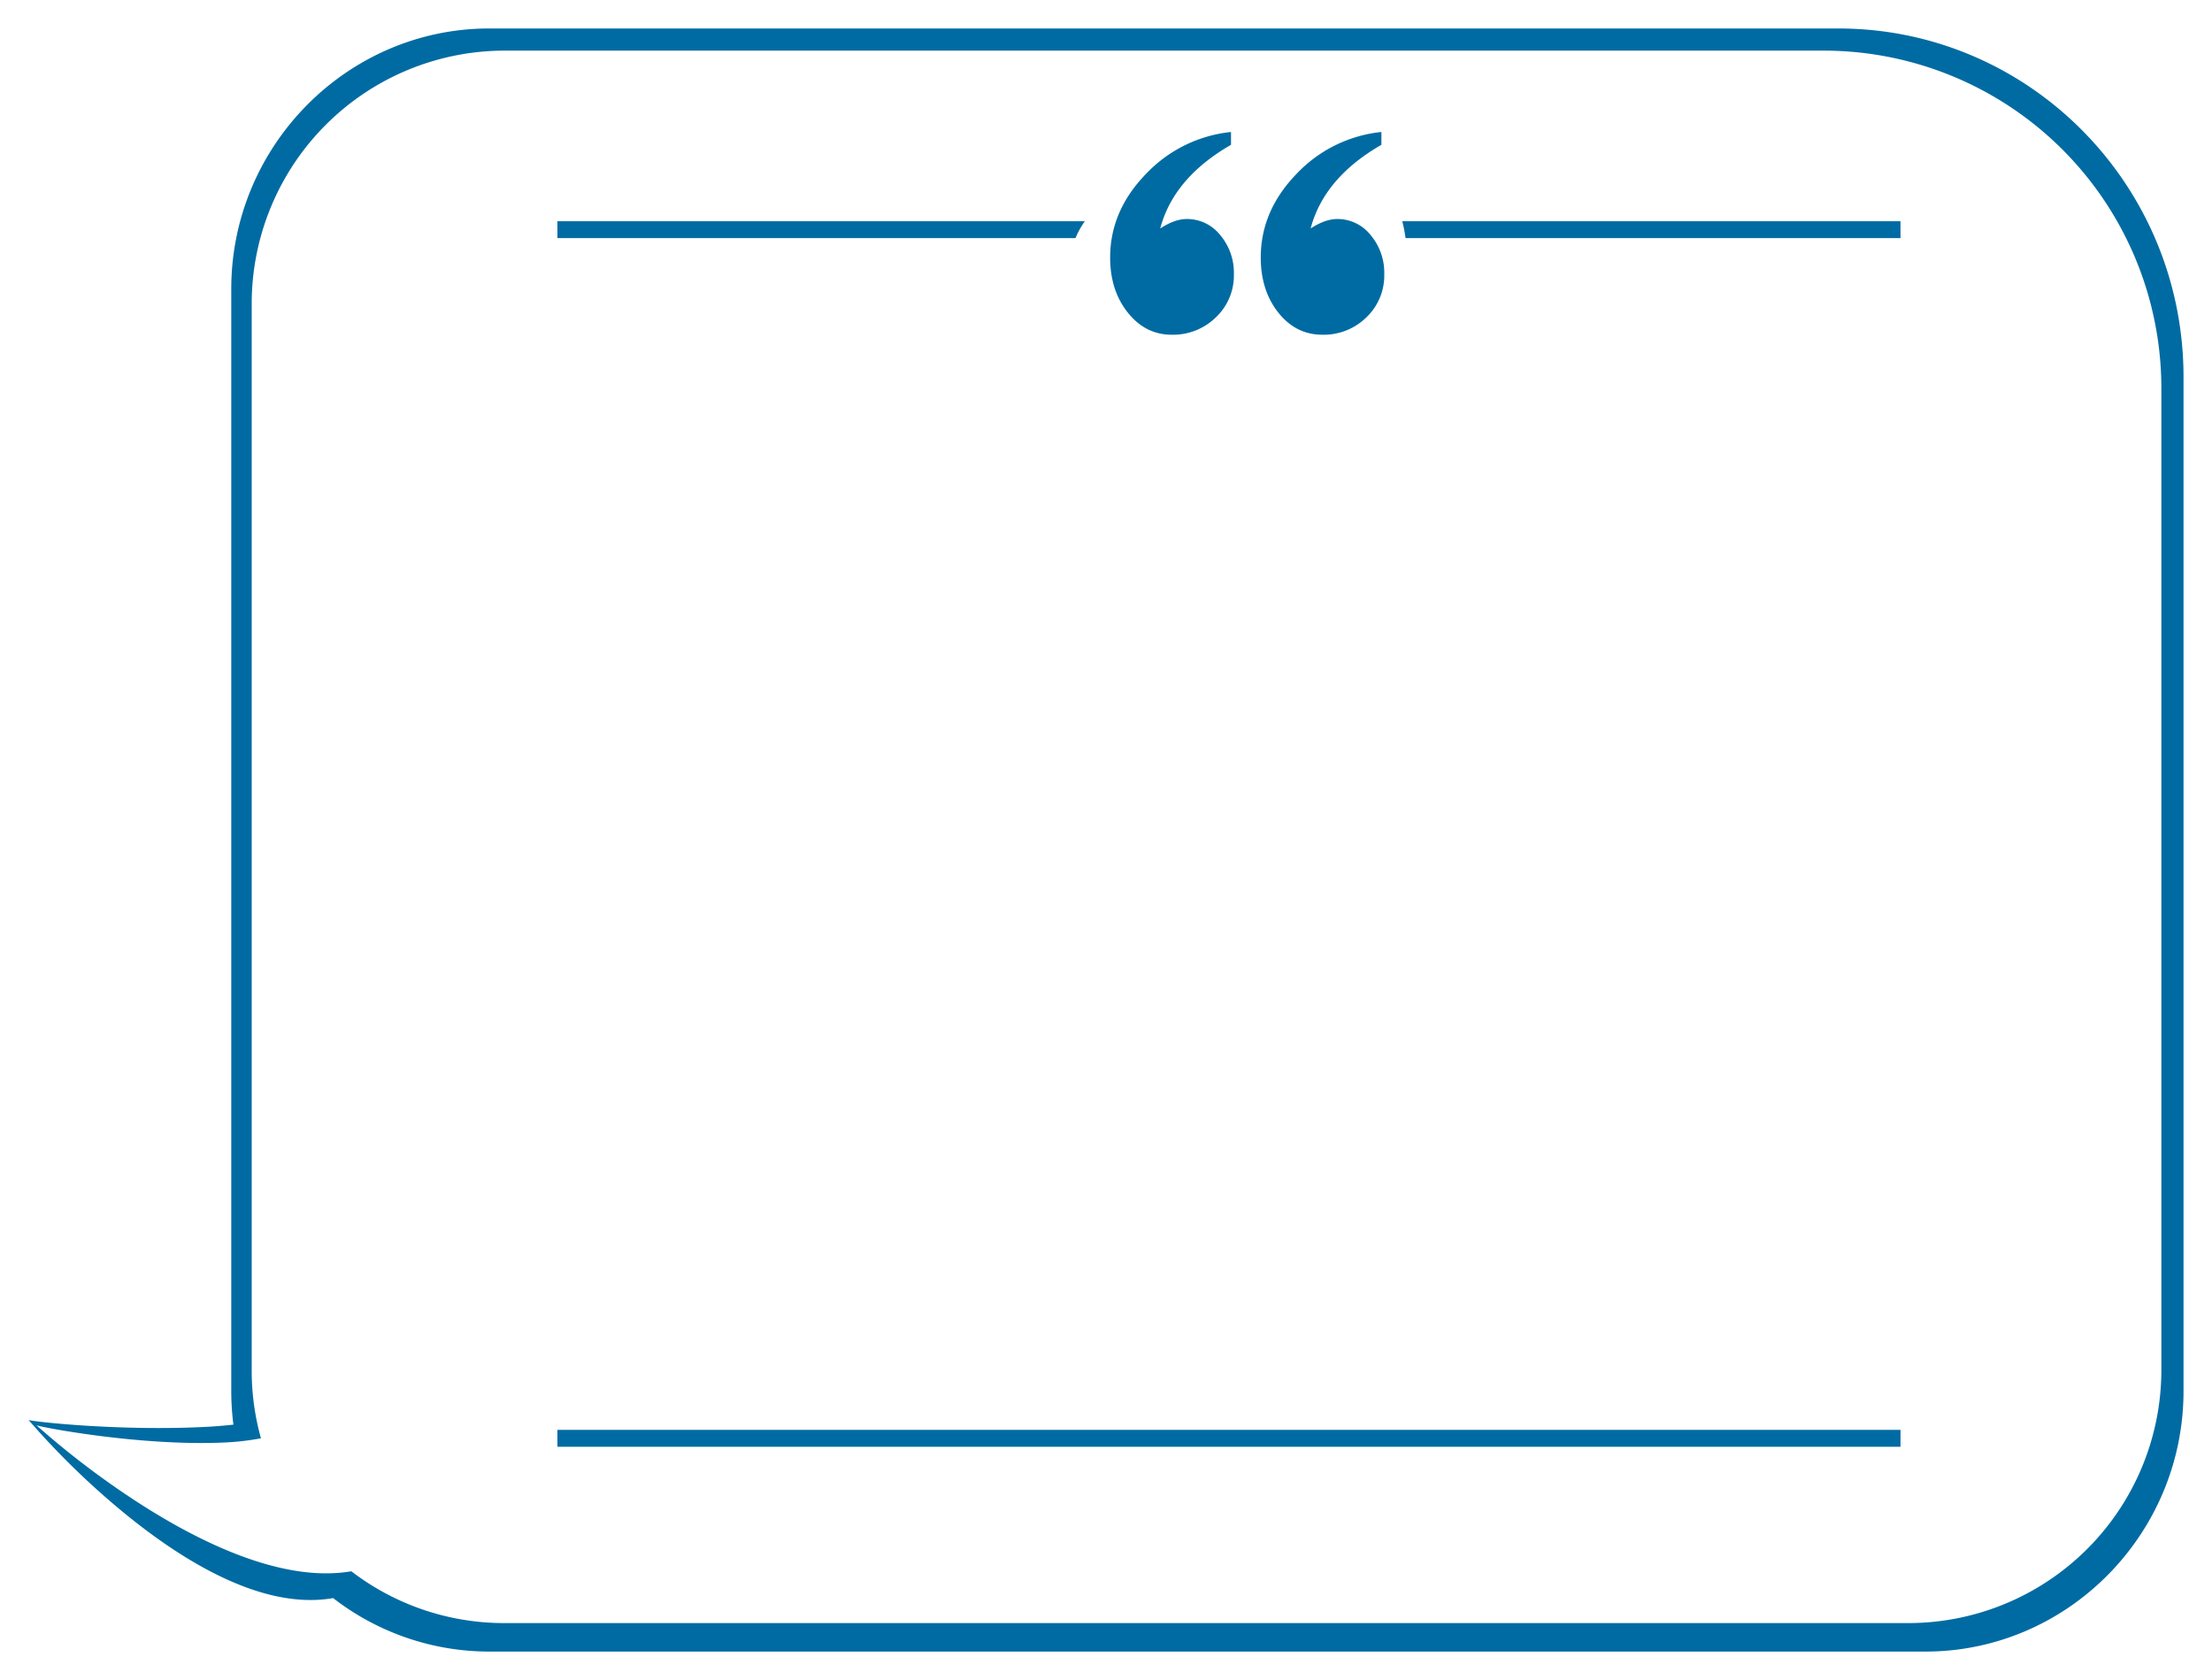 <svg xmlns="http://www.w3.org/2000/svg" xmlns:xlink="http://www.w3.org/1999/xlink" width="698.833" height="530.854" viewBox="0 0 698.833 530.854">
  <defs>
    <filter id="Union_6" x="0" y="0" width="698.833" height="530.854" filterUnits="userSpaceOnUse">
      <feOffset dy="3" input="SourceAlpha"/>
      <feGaussianBlur stdDeviation="3" result="blur"/>
      <feFlood flood-opacity="0.161"/>
      <feComposite operator="in" in2="blur"/>
      <feComposite in="SourceGraphic"/>
    </filter>
    <filter id="Union_3" x="2.472" y="7" width="689.362" height="514.854" filterUnits="userSpaceOnUse">
      <feOffset dy="3" input="SourceAlpha"/>
      <feGaussianBlur stdDeviation="3" result="blur-2"/>
      <feFlood flood-opacity="0.161"/>
      <feComposite operator="in" in2="blur-2"/>
      <feComposite in="SourceGraphic"/>
    </filter>
  </defs>
  <g id="Group_5078" data-name="Group 5078" transform="translate(-243.026 -6993.174)">
    <g id="Group_5076" data-name="Group 5076" transform="translate(-8)">
      <g transform="matrix(1, 0, 0, 1, 251.03, 6993.17)" filter="url(#Union_6)">
        <path id="Union_6-2" data-name="Union 6" d="M505.055,5218.854H114a80.515,80.515,0,0,1-49.338-16.9q-.518.091-1.049.169c-22.224,3.282-47.3-12.367-66.138-28.016a249.807,249.807,0,0,1-29.054-28.453c.449.456,28.206,3.611,55.844,2.213,3.01-.152,5.981-.4,8.894-.713a82.966,82.966,0,0,1-.68-10.614V4788.315C32.481,4743.04,69.159,4706,114,4706h426.17c60.238,0,109.081,49.315,109.081,110.127v320.417c0,45.271-36.684,82.311-81.526,82.311Z" transform="translate(40.58 -4700)" fill="#006ba2"/>
      </g>
      <g transform="matrix(1, 0, 0, 1, 251.03, 6993.17)" filter="url(#Union_3)">
        <path id="Union_3-2" data-name="Union 3" d="M493.2,5202.854H110.678a79.252,79.252,0,0,1-48.263-16.37q-.507.087-1.026.164c-21.875,3.2-48.063-9.858-67.934-22.917a269,269,0,0,1-30.552-23.4c.753.5,33.112,6.784,60.014,5.437a83.128,83.128,0,0,0,10.943-1.3,79.178,79.178,0,0,1-2.924-21.363V4785.747A79.974,79.974,0,0,1,110.678,4706H527.551a106.705,106.705,0,0,1,106.7,106.691v310.421a79.978,79.978,0,0,1-79.748,79.742Zm-530.307-62.527.009.007Z" transform="translate(48.58 -4693)" fill="#fff"/>
      </g>
      <g id="Group_5074" data-name="Group 5074" transform="translate(427.13 7034.879)">
        <g id="Group_5073" data-name="Group 5073">
          <rect id="Rectangle_857" data-name="Rectangle 857" width="424.317" height="5.337" transform="translate(0.001 410.096)" fill="#006ba2"/>
          <g id="Group_5071" data-name="Group 5071" transform="translate(0 28.196)">
            <path id="Path_14949" data-name="Path 14949" d="M168.952,44.61h157.4v5.336H169.987A44.044,44.044,0,0,0,168.952,44.61Z" transform="translate(97.961 -44.61)" fill="#006ba2"/>
            <path id="Path_14950" data-name="Path 14950" d="M384.111,44.61a27.43,27.43,0,0,0-2.947,5.336H217.491V44.61Z" transform="translate(-217.491 -44.61)" fill="#006ba2"/>
          </g>
          <g id="Group_5072" data-name="Group 5072" transform="translate(174.621)">
            <path id="Path_14951" data-name="Path 14951" d="M238.419,39.3V43.35Q220.3,53.774,216.057,69.784q4.595-2.986,8.356-2.989a13.4,13.4,0,0,1,10.592,5.065,18.454,18.454,0,0,1,4.322,12.391,18.185,18.185,0,0,1-5.681,13.607,19.32,19.32,0,0,1-13.968,5.5q-8.29,0-13.867-7t-5.575-17.408q0-14.669,11.218-26.29A43.067,43.067,0,0,1,238.419,39.3Zm47.516,0V43.35q-18.117,10.424-22.362,26.434Q268.168,66.8,272,66.795a13.344,13.344,0,0,1,10.522,5.065,18.45,18.45,0,0,1,4.316,12.391A18.23,18.23,0,0,1,281.2,97.858a19.211,19.211,0,0,1-13.936,5.5q-8.354,0-13.9-7t-5.543-17.408q0-14.669,11.186-26.29A42.91,42.91,0,0,1,285.935,39.3Z" transform="translate(-200.236 -39.299)" fill="#006ba2"/>
          </g>
        </g>
      </g>
    </g>
  </g>
</svg>
